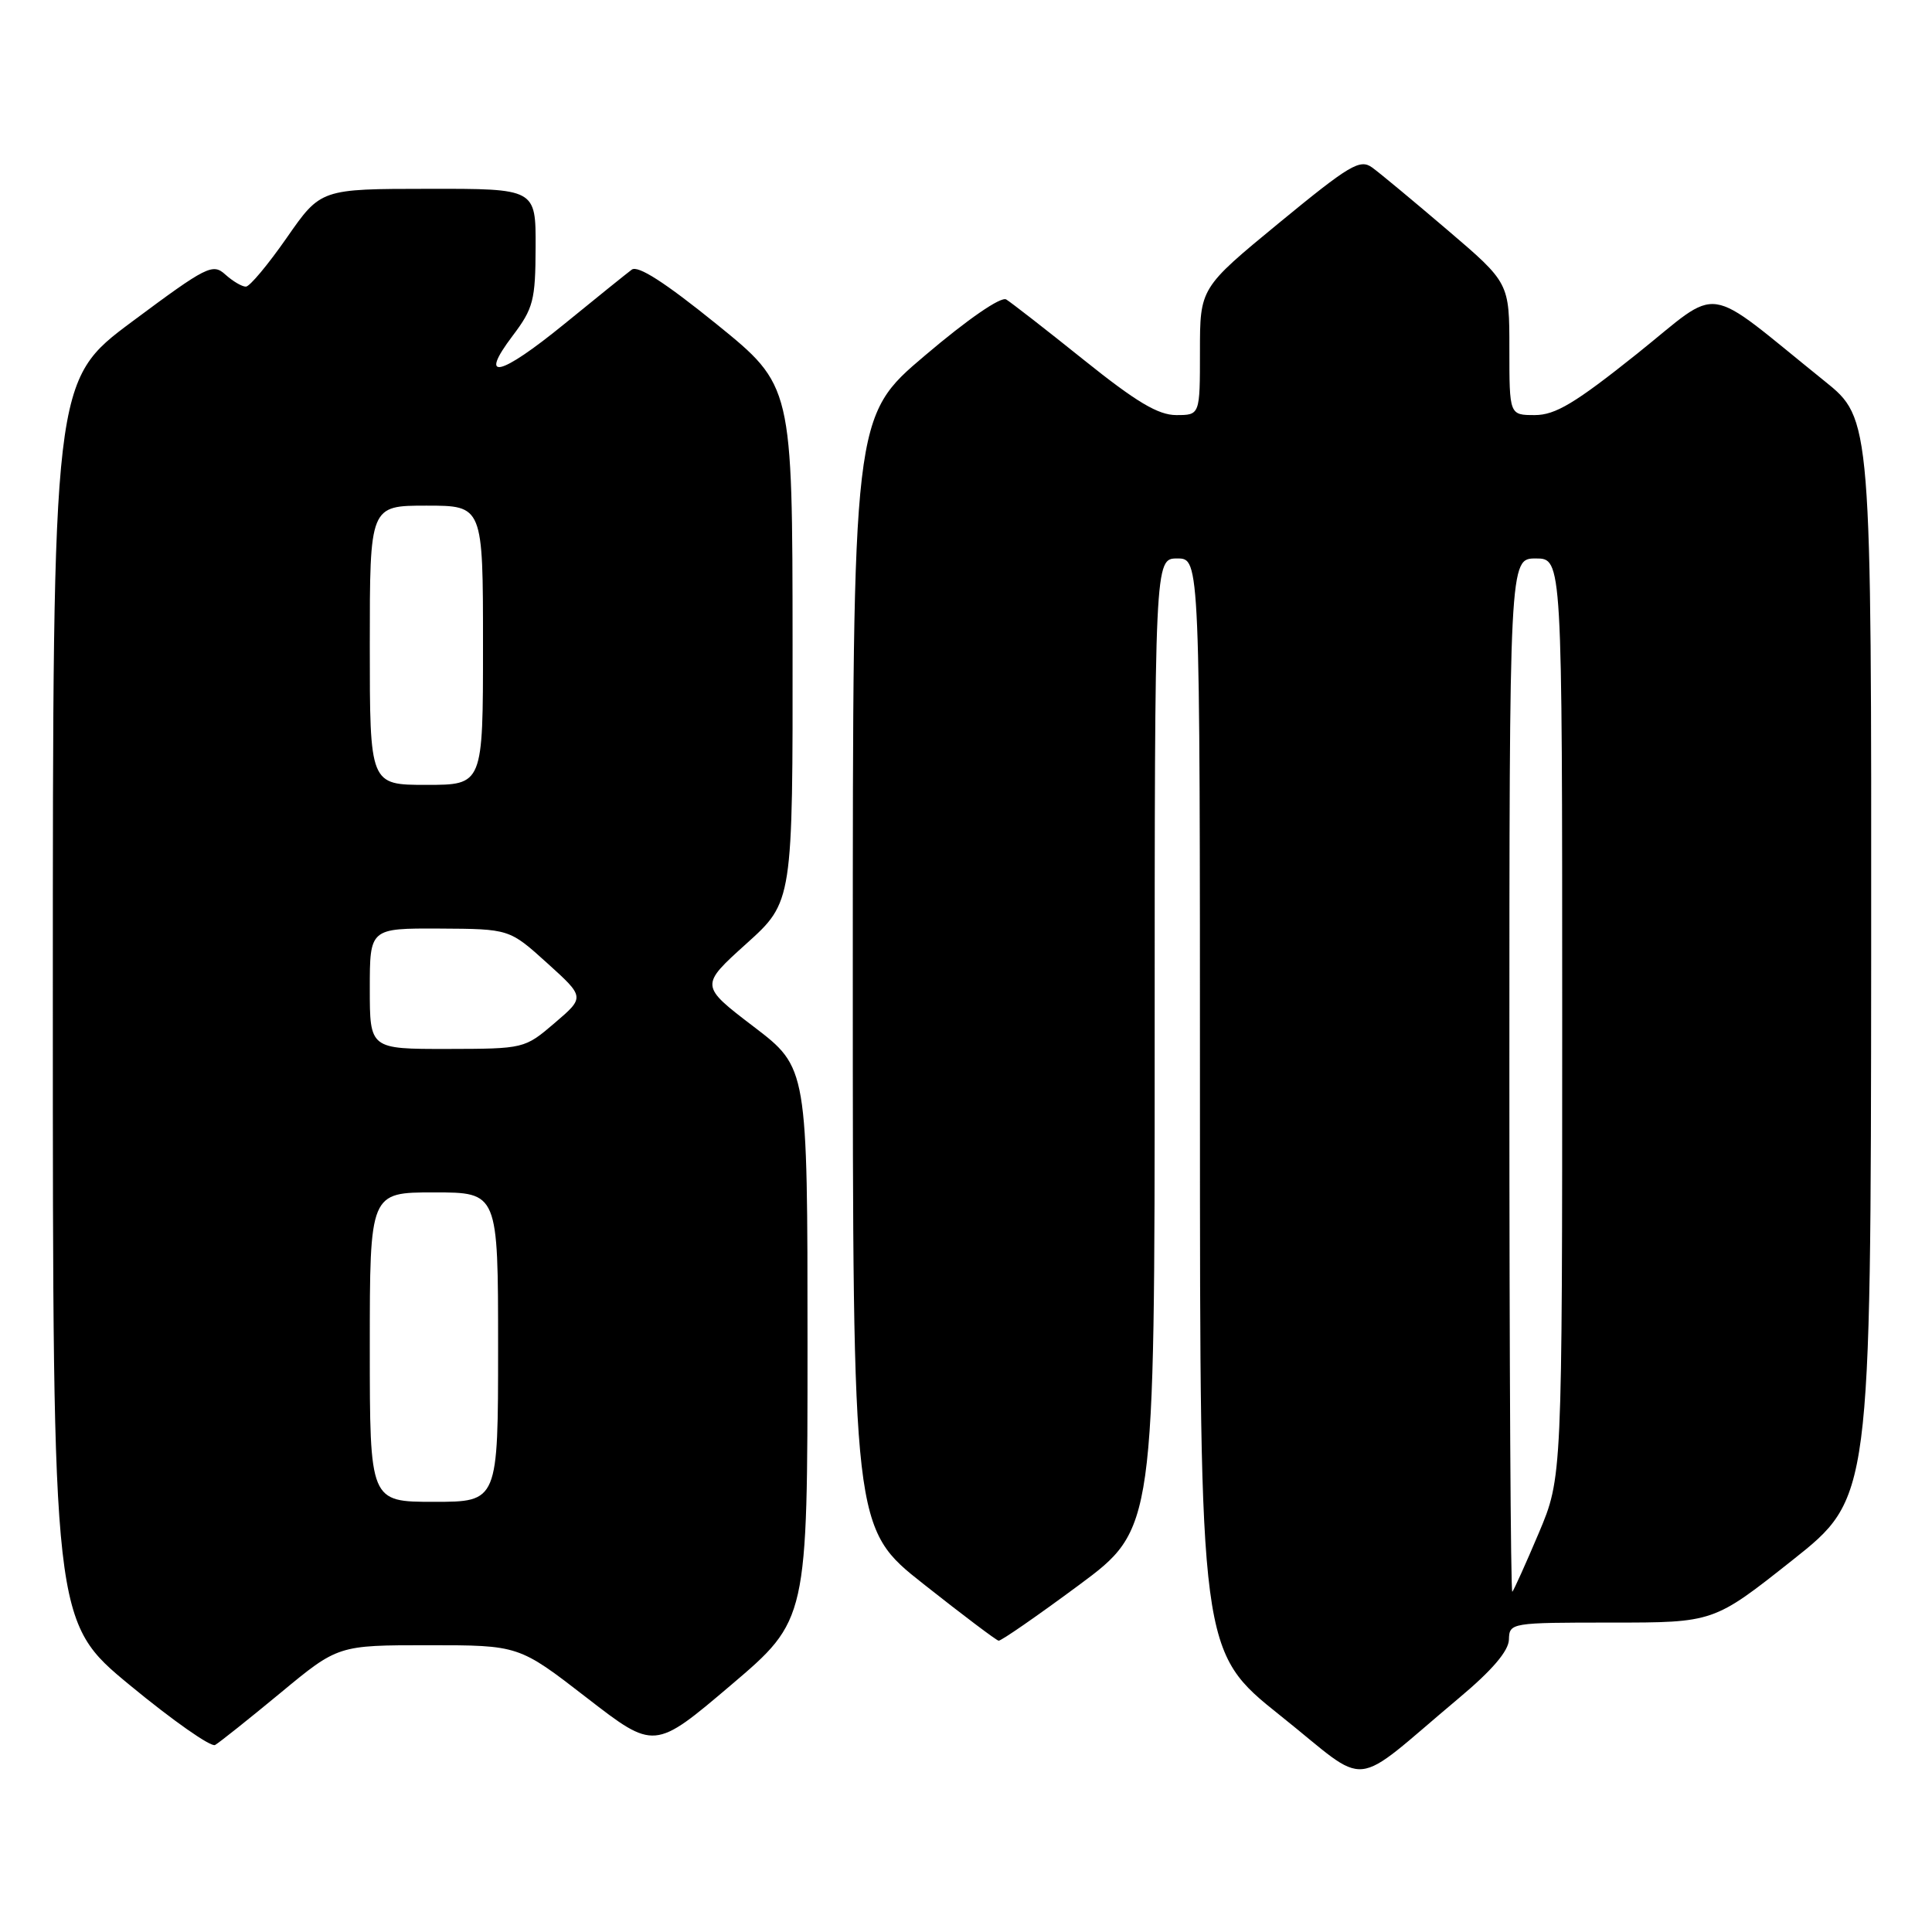 <?xml version="1.0" encoding="UTF-8" standalone="no"?>
<!DOCTYPE svg PUBLIC "-//W3C//DTD SVG 1.1//EN" "http://www.w3.org/Graphics/SVG/1.1/DTD/svg11.dtd" >
<svg xmlns="http://www.w3.org/2000/svg" xmlns:xlink="http://www.w3.org/1999/xlink" version="1.1" viewBox="0 0 256 256">
 <g >
 <path fill="currentColor"
d=" M 193.32 225.00 C 197.72 221.32 199.90 218.76 199.94 217.25 C 200.00 215.03 200.18 215.00 213.53 215.00 C 227.07 215.00 227.07 215.00 237.48 206.75 C 247.89 198.50 247.89 198.50 247.94 127.00 C 247.98 55.50 247.98 55.50 241.77 50.50 C 225.41 37.33 228.33 37.75 216.90 46.89 C 208.71 53.43 206.09 55.00 203.37 55.00 C 200.00 55.00 200.00 55.00 200.00 46.24 C 200.00 37.48 200.00 37.48 191.81 30.49 C 187.31 26.65 182.81 22.91 181.81 22.19 C 180.20 21.03 178.82 21.86 169.50 29.52 C 159.00 38.16 159.00 38.16 159.00 46.58 C 159.00 55.00 159.00 55.00 155.86 55.00 C 153.47 55.00 150.58 53.28 143.61 47.69 C 138.60 43.67 133.97 40.07 133.33 39.68 C 132.63 39.26 128.22 42.30 122.58 47.09 C 113.00 55.20 113.00 55.20 113.00 128.85 C 113.00 202.50 113.00 202.50 122.38 209.90 C 127.54 213.98 132.01 217.35 132.32 217.40 C 132.62 217.46 137.40 214.15 142.94 210.05 C 153.00 202.59 153.00 202.59 153.00 138.30 C 153.00 74.00 153.00 74.00 156.00 74.00 C 159.00 74.00 159.00 74.00 159.00 146.41 C 159.00 218.82 159.00 218.82 169.67 227.34 C 181.79 237.00 178.63 237.32 193.32 225.00 Z  M 37.15 224.33 C 44.79 218.00 44.79 218.00 56.77 218.00 C 68.75 218.00 68.75 218.00 77.73 224.95 C 86.71 231.90 86.71 231.90 96.86 223.28 C 107.00 214.66 107.00 214.66 107.00 178.07 C 107.00 141.48 107.00 141.48 99.87 136.04 C 92.74 130.60 92.74 130.60 98.89 125.05 C 105.05 119.50 105.05 119.50 105.02 85.30 C 105.00 51.10 105.00 51.10 94.96 42.96 C 88.11 37.42 84.53 35.12 83.71 35.73 C 83.04 36.23 79.03 39.46 74.79 42.92 C 66.21 49.91 63.33 50.57 67.93 44.49 C 70.67 40.86 70.95 39.80 70.97 32.75 C 71.00 25.00 71.00 25.00 56.75 25.02 C 42.50 25.03 42.50 25.03 38.00 31.50 C 35.52 35.06 33.09 37.98 32.58 37.98 C 32.07 37.99 30.85 37.27 29.86 36.38 C 28.19 34.86 27.40 35.25 17.54 42.59 C 7.00 50.43 7.00 50.43 7.00 132.65 C 7.00 214.88 7.00 214.88 17.25 223.33 C 22.89 227.98 27.95 231.53 28.50 231.22 C 29.05 230.91 32.94 227.81 37.15 224.33 Z  M 200.00 142.67 C 200.00 74.00 200.00 74.00 203.50 74.00 C 207.00 74.00 207.00 74.00 207.00 134.90 C 207.00 195.79 207.00 195.79 203.89 203.15 C 202.18 207.19 200.60 210.69 200.39 210.92 C 200.17 211.15 200.00 180.43 200.00 142.67 Z  M 49.00 178.50 C 49.00 158.00 49.00 158.00 57.50 158.00 C 66.00 158.00 66.00 158.00 66.00 178.50 C 66.00 199.00 66.00 199.00 57.50 199.00 C 49.00 199.00 49.00 199.00 49.00 178.50 Z  M 49.00 131.00 C 49.00 123.00 49.00 123.00 58.25 123.04 C 67.50 123.09 67.50 123.09 72.50 127.61 C 77.50 132.13 77.50 132.13 73.50 135.55 C 69.51 138.96 69.46 138.97 59.25 138.99 C 49.00 139.00 49.00 139.00 49.00 131.00 Z  M 49.00 85.50 C 49.00 67.00 49.00 67.00 56.50 67.00 C 64.00 67.00 64.00 67.00 64.00 85.50 C 64.00 104.00 64.00 104.00 56.50 104.00 C 49.00 104.00 49.00 104.00 49.00 85.50 Z "/>
</g>
</svg>